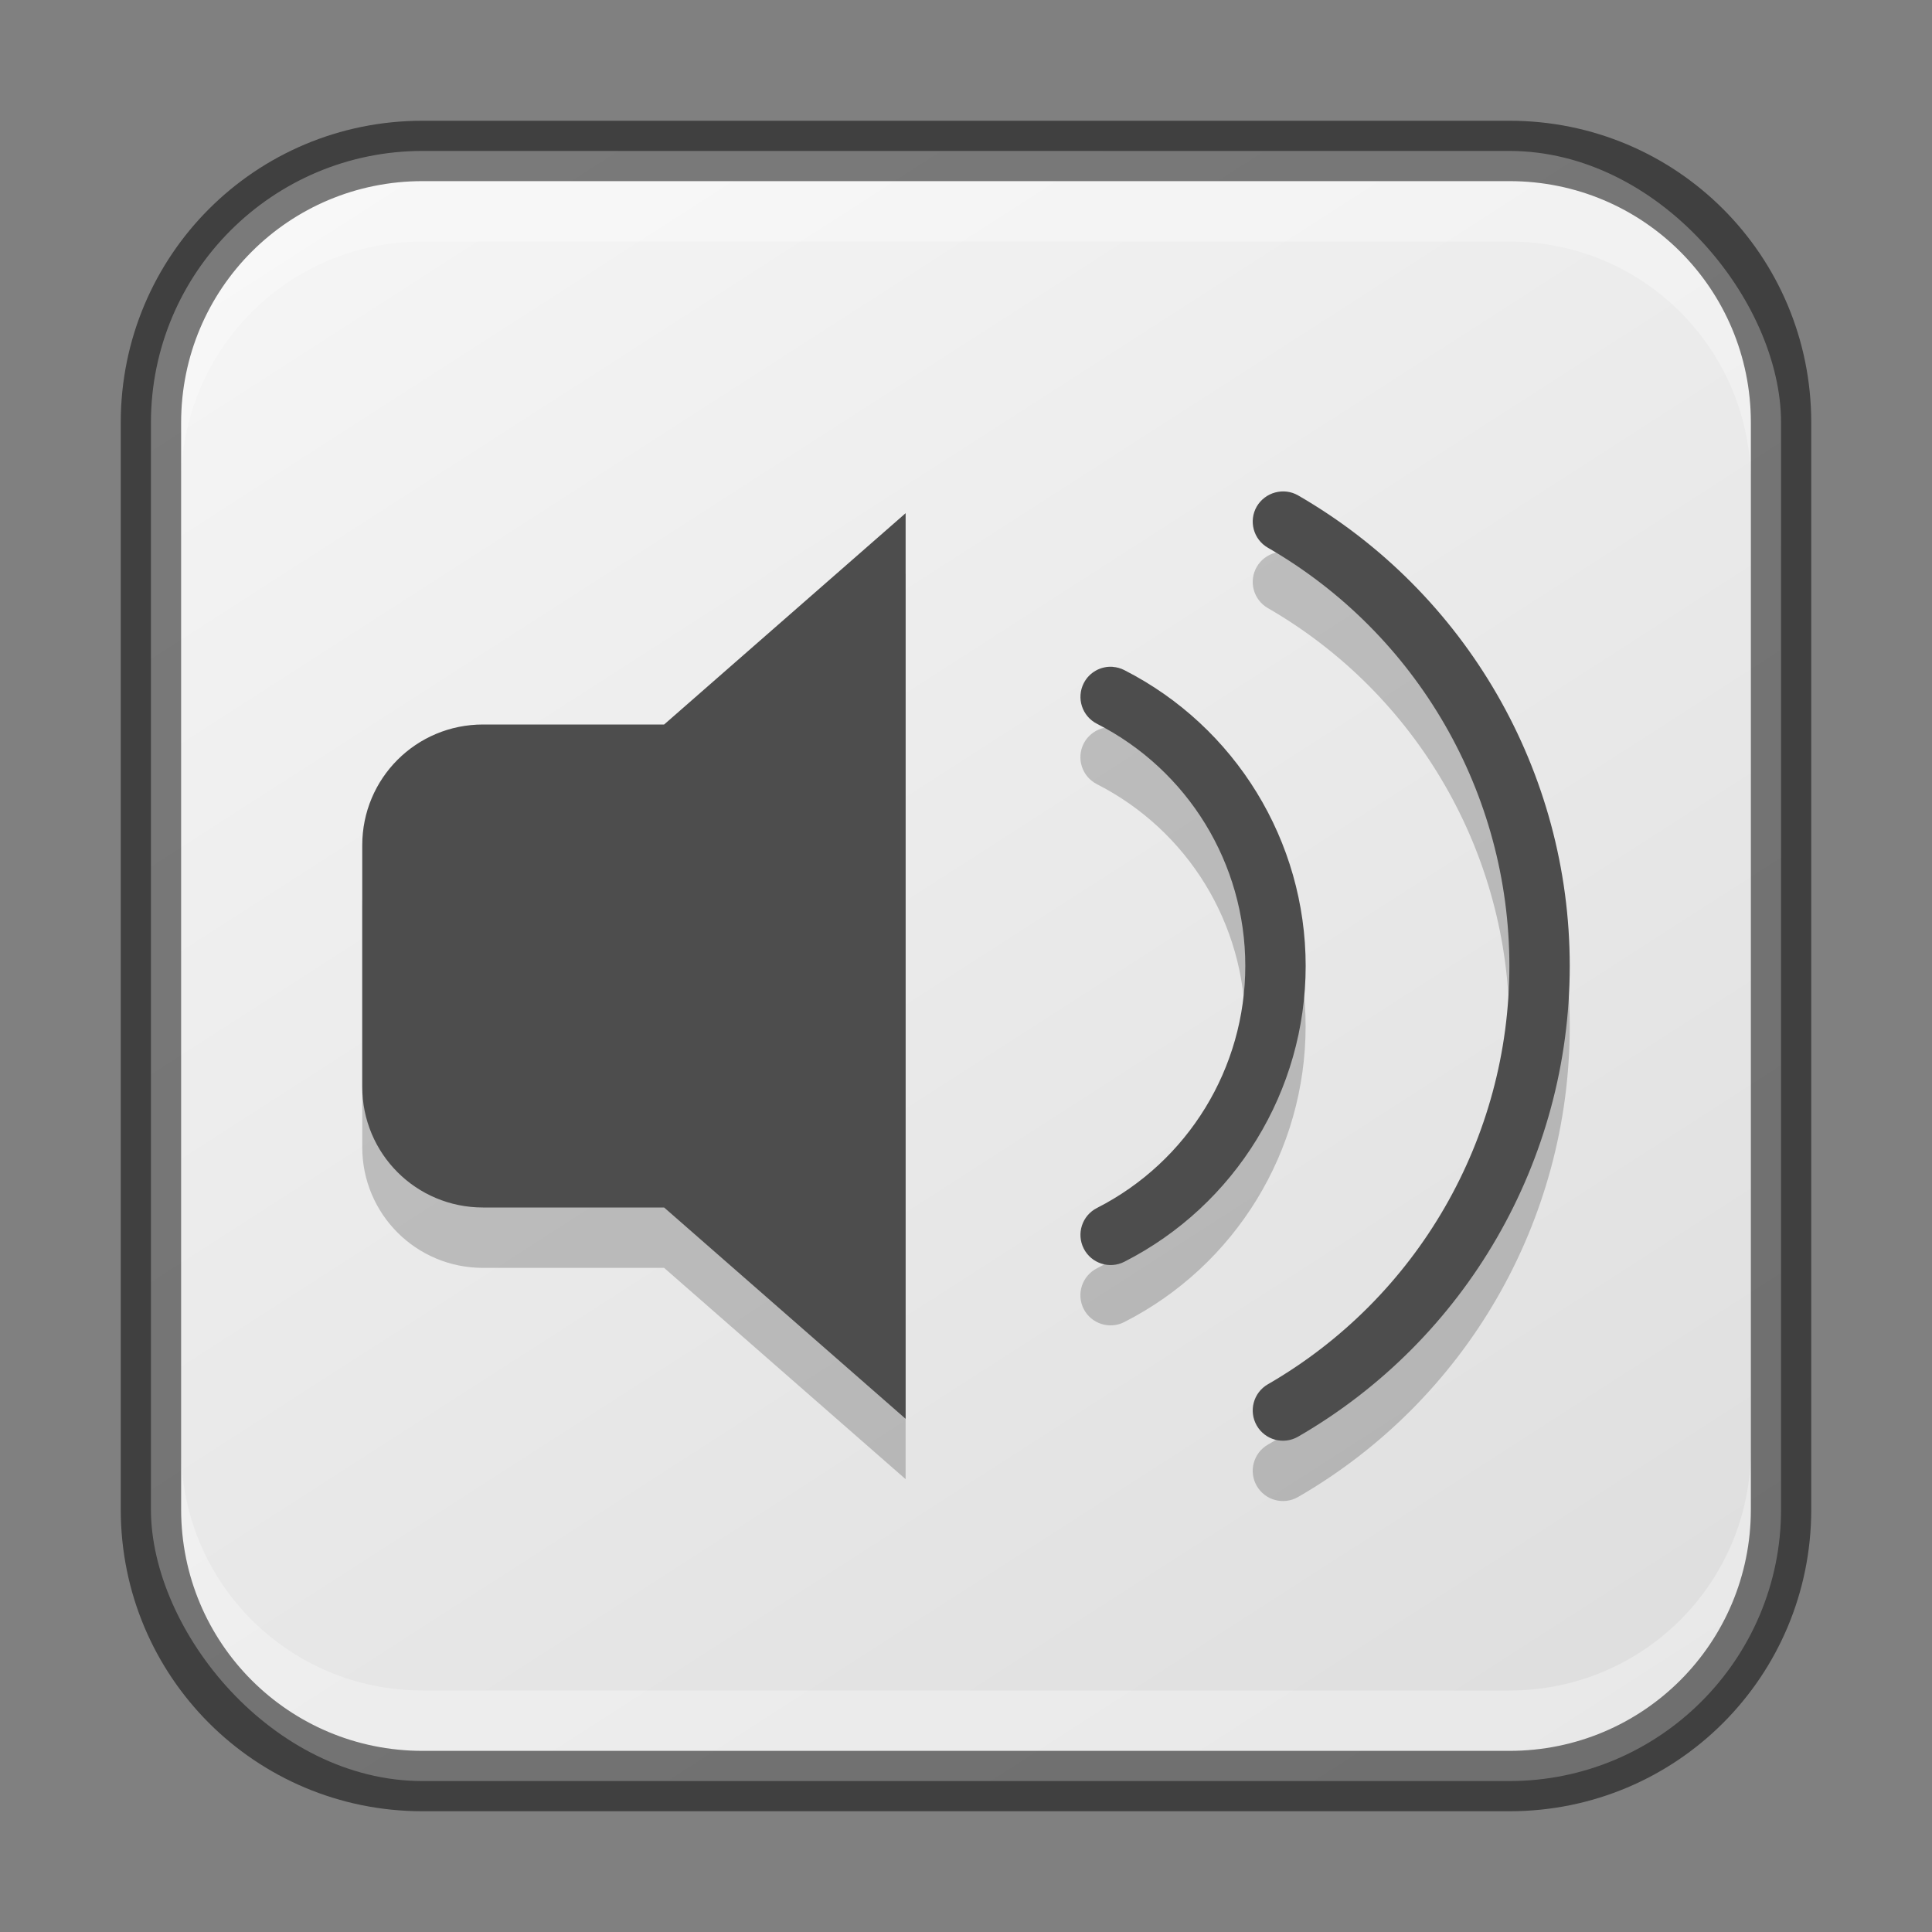<?xml version="1.0" encoding="UTF-8" standalone="no"?>
<!-- Created with Inkscape (http://www.inkscape.org/) -->

<svg
   width="32"
   height="32"
   viewBox="0 0 32 32"
   version="1.1"
   id="svg5"
   sodipodi:docname="preferences-system-sound.svg"
   inkscape:version="1.2.1 (9c6d41e410, 2022-07-14)"
   xmlns:inkscape="http://www.inkscape.org/namespaces/inkscape"
   xmlns:sodipodi="http://sodipodi.sourceforge.net/DTD/sodipodi-0.dtd"
   xmlns:xlink="http://www.w3.org/1999/xlink"
   xmlns="http://www.w3.org/2000/svg"
   xmlns:svg="http://www.w3.org/2000/svg">
  <rect x="0" y="0" width="32" height="32" fill="#808080" stroke="none"/>
  <sodipodi:namedview
     id="namedview7"
     pagecolor="#ffffff"
     bordercolor="#666666"
     borderopacity="1.0"
     inkscape:showpageshadow="2"
     inkscape:pageopacity="0.0"
     inkscape:pagecheckerboard="0"
     inkscape:deskcolor="#d1d1d1"
     inkscape:document-units="px"
     showgrid="false"
     inkscape:zoom="24.84375"
     inkscape:cx="16.040252"
     inkscape:cy="16"
     inkscape:window-width="1920"
     inkscape:window-height="1007"
     inkscape:window-x="0"
     inkscape:window-y="0"
     inkscape:window-maximized="1"
     inkscape:current-layer="svg5" />
  <defs
     id="defs2">
    <linearGradient
       inkscape:collect="always"
       xlink:href="#linearGradient22024"
       id="linearGradient8655"
       x1="25"
       y1="30"
       x2="7"
       y2="2"
       gradientUnits="userSpaceOnUse" />
    <linearGradient
       inkscape:collect="always"
       id="linearGradient22024">
      <stop
         style="stop-color:#dedede;stop-opacity:1;"
         offset="0"
         id="stop22020" />
      <stop
         style="stop-color:#f5f5f5;stop-opacity:1;"
         offset="1"
         id="stop22022" />
    </linearGradient>
  </defs>
  <rect
     style="fill:url(#linearGradient8655);fill-opacity:1;stroke:none"
     id="rect184"
     width="27"
     height="27"
     x="2.5"
     y="2.5"
     ry="4.5" />
  <path
     id="path1112"
     style="opacity:0.2;fill:#000000;stroke-width:2;stroke-linecap:round;-inkscape-stroke:none"
     d="M 21.217 9.141 C 21.184 9.143 21.153 9.148 21.121 9.156 C 20.993 9.19 20.883 9.274 20.816 9.389 C 20.678 9.628 20.76 9.934 21 10.072 C 23.476 11.502 25 14.141 25 17 C 25 19.859 23.476 22.498 21 23.928 C 20.76 24.066 20.678 24.372 20.816 24.611 C 20.954 24.851 21.261 24.933 21.5 24.795 C 24.284 23.188 26 20.215 26 17 C 26 13.785 24.284 10.812 21.5 9.205 C 21.443 9.172 21.38 9.151 21.314 9.143 C 21.282 9.139 21.249 9.138 21.217 9.141 z M 15 9.5 L 11 13 L 8 13 C 6.892 13 6 13.892 6 15 L 6 19 C 6 20.108 6.892 21 8 21 L 11 21 L 15 24.5 L 15 9.5 z M 18.359 12.045 C 18.187 12.057 18.03 12.159 17.949 12.316 C 17.824 12.562 17.922 12.863 18.168 12.988 C 19.677 13.757 20.625 15.305 20.625 16.998 C 20.625 18.691 19.677 20.239 18.168 21.008 C 17.922 21.133 17.824 21.434 17.949 21.68 C 18.074 21.925 18.375 22.023 18.621 21.898 C 20.463 20.96 21.625 19.065 21.625 16.998 C 21.625 14.931 20.463 13.036 18.621 12.098 C 18.563 12.068 18.499 12.05 18.434 12.045 C 18.408 12.043 18.384 12.043 18.359 12.045 z " />
  <path
     id="path1855"
     style="fill:#4d4d4d;stroke-width:2;stroke-linecap:round;fill-opacity:1"
     d="m 21.314,8.143 c -0.065,-0.008 -0.13,-0.003 -0.193,0.014 -0.128,0.034 -0.238,0.118 -0.305,0.232 C 20.678,8.628 20.76,8.934 21,9.072 23.476,10.502 25,13.141 25,16 c 0,2.859 -1.524,5.498 -4,6.928 -0.24,0.138 -0.322,0.444 -0.184,0.684 0.138,0.24 0.444,0.322 0.684,0.184 C 24.284,22.188 26,19.215 26,16 26,12.785 24.284,9.812 21.5,8.205 c -0.057,-0.033 -0.12,-0.054 -0.186,-0.062 z M 15,8.5 11,12 H 8 c -1.108,0 -2,0.892 -2,2 v 4 c 0,1.108 0.892,2 2,2 h 3 l 4,3.5 z m 3.434,2.545 c -0.201,-0.016 -0.393,0.091 -0.484,0.271 -0.125,0.246 -0.027,0.547 0.219,0.672 1.509,0.769 2.457,2.317 2.457,4.01 0,1.693 -0.948,3.241 -2.457,4.01 -0.246,0.125 -0.344,0.426 -0.219,0.672 0.125,0.246 0.426,0.344 0.672,0.219 1.842,-0.938 3.004,-2.833 3.004,-4.9 0,-2.067 -1.162,-3.962 -3.004,-4.9 -0.058,-0.03 -0.122,-0.048 -0.188,-0.053 z"
     sodipodi:nodetypes="ccccscccsccccsssscccsccscccscss" />
  <path
     id="rect2630"
     style="opacity:0.3;fill:#ffffff;fill-opacity:1"
     d="M 7,3 C 4.784,3 3,4.784 3,7 v 1 C 3,5.784 4.784,4 7,4 h 18 c 2.216,0 4,1.784 4,4 v -1 C 29,4.784 27.216,3 25,3 Z" />
  <path
     id="rect398"
     style="opacity:0.3;fill:#ffffff"
     d="m 3,24 v 1 c 0,2.216 1.784,4 4,4 H 25 c 2.216,0 4,-1.784 4,-4 v -1 c 0,2.216 -1.784,4 -4,4 H 7 c -2.216,0 -4,-1.784 -4,-4 z" />
  <path
     id="rect899"
     style="fill:#000000;stroke:none;opacity:0.5"
     d="M 7 2 C 4.23 2 2 4.23 2 7 L 2 25 C 2 27.77 4.23 30 7 30 L 25 30 C 27.77 30 30 27.77 30 25 L 30 7 C 30 4.23 27.77 2 25 2 L 7 2 z M 7 3 L 25 3 C 27.216 3 29 4.784 29 7 L 29 25 C 29 27.216 27.216 29 25 29 L 7 29 C 4.784 29 3 27.216 3 25 L 3 7 C 3 4.784 4.784 3 7 3 z " />
</svg>
